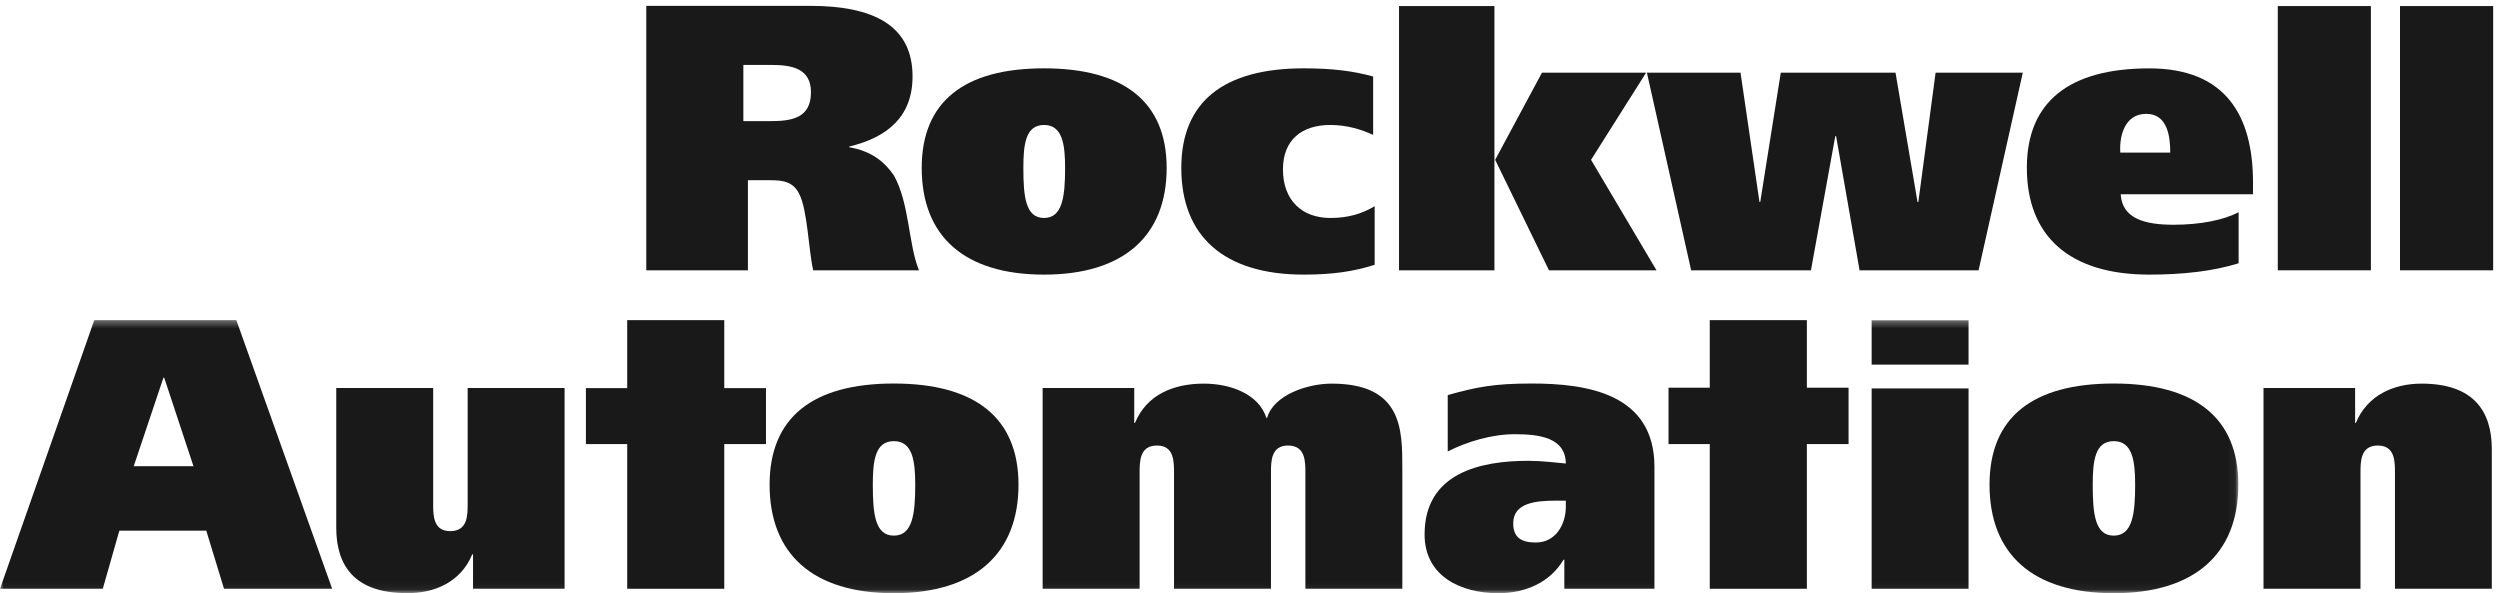 <?xml version="1.0" encoding="UTF-8"?>
<svg width="354px" height="84px" viewBox="0 0 354 84" version="1.1" xmlns="http://www.w3.org/2000/svg" xmlns:xlink="http://www.w3.org/1999/xlink">
    <!-- Generator: Sketch 48.2 (47327) - http://www.bohemiancoding.com/sketch -->
    <title>RA_100K</title>
    <desc>Created with Sketch.</desc>
    <defs>
        <polygon id="path-1" points="0 0.326 316.949 0.326 316.949 38.94 0 38.94"></polygon>
    </defs>
    <g id="Page-1" stroke="none" stroke-width="1" fill="none" fill-rule="evenodd">
        <g id="RA_100K">
            <g id="Group-9" transform="translate(0, 45)">
                <mask id="mask-2" fill="white">
                    <use xlink:href="#path-1"></use>
                </mask>
                <g id="Clip-2"></g>
                <path d="M23.142,8.475 L23.249,8.475 L27.395,21.015 L18.937,21.015 L23.142,8.475 Z M0,38.368 L14.555,38.368 L16.901,30.14 L29.208,30.14 L31.722,38.368 L47.034,38.368 L33.464,0.326 L13.35,0.326 L0,38.368 Z" id="Fill-1" fill="#1A1919" mask="url(#mask-2)"></path>
                <path d="M79.946,38.368 L66.981,38.368 L66.981,33.493 L66.872,33.493 C65.231,37.463 61.451,39.048 57.579,38.984 C50.281,38.984 47.613,35.172 47.613,29.726 L47.613,9.938 L61.337,9.938 L61.337,26.333 C61.337,27.976 61.337,30.209 63.749,30.209 C66.221,30.209 66.221,27.976 66.221,26.333 L66.221,9.938 L79.946,9.938 L79.946,38.368" id="Fill-3" fill="#1A1919" mask="url(#mask-2)"></path>
                <path d="M123.589,23.627 C123.589,20.251 123.918,17.466 126.567,17.466 C129.217,17.466 129.598,20.251 129.598,23.627 C129.598,27.783 129.217,30.844 126.567,30.844 C123.918,30.844 123.589,27.783 123.589,23.627 Z M108.975,23.627 C108.975,33.448 115.083,39 126.567,39 C137.998,39 144.219,33.448 144.219,23.627 C144.219,14.092 137.998,9.306 126.567,9.306 C115.083,9.306 108.975,14.092 108.975,23.627 Z" id="Fill-4" fill="#1A1919" mask="url(#mask-2)"></path>
                <path d="M147.638,9.938 L160.608,9.938 L160.608,14.891 L160.713,14.891 C162.355,10.908 166.134,9.326 170.44,9.321 C174.257,9.321 178.232,10.791 179.319,14.167 L179.425,14.167 C180.35,10.902 185.181,9.321 188.552,9.321 C198.57,9.321 198.57,15.811 198.57,21.308 L198.57,38.368 L184.842,38.368 L184.842,21.968 C184.842,20.328 184.842,18.088 182.385,18.088 C179.97,18.088 179.97,20.328 179.97,21.968 L179.97,38.368 L166.242,38.368 L166.242,21.968 C166.242,20.328 166.242,18.088 163.834,18.088 C161.37,18.088 161.37,20.328 161.37,21.968 L161.37,38.368 L147.638,38.368 L147.638,9.938" id="Fill-5" fill="#1A1919" mask="url(#mask-2)"></path>
                <path d="M221.722,26.761 C221.722,29.214 220.315,31.821 217.479,31.821 C215.35,31.821 214.272,31.053 214.272,29.104 C214.272,26.165 217.534,25.892 220.37,25.892 L221.722,25.892 L221.722,26.761 Z M204.998,18.923 C207.721,17.546 211.212,16.484 214.486,16.484 C217.911,16.484 221.674,16.927 221.722,20.633 C220.478,20.52 218.292,20.251 216.391,20.251 C209.574,20.251 201.721,21.983 201.721,30.679 C201.721,36.595 206.856,39 212.138,39 C216,39 219.484,37.48 221.397,34.251 L221.509,34.251 L221.509,38.364 L234.269,38.364 L234.269,21.115 C234.269,10.723 224.721,9.306 216.885,9.306 C211.537,9.306 209.087,9.803 204.998,10.942 L204.998,18.923 Z" id="Fill-6" fill="#1A1919" mask="url(#mask-2)"></path>
                <path d="M265.025,38.368 L278.747,38.368 L278.747,10.001 L265.025,10.001 L265.025,38.368 Z M265.025,6.629 L278.747,6.629 L278.747,0.348 L265.025,0.348 L265.025,6.629 Z" id="Fill-7" fill="#1A1919" mask="url(#mask-2)"></path>
                <path d="M296.33,23.627 C296.33,20.251 296.655,17.466 299.301,17.466 C301.957,17.466 302.337,20.251 302.337,23.627 C302.337,27.783 301.957,30.844 299.301,30.844 C296.655,30.844 296.33,27.783 296.33,23.627 Z M281.717,23.627 C281.717,33.448 287.81,39 299.301,39 C310.739,39 316.949,33.448 316.949,23.627 C316.949,14.092 310.739,9.306 299.301,9.306 C287.81,9.306 281.717,14.092 281.717,23.627 Z" id="Fill-8" fill="#1A1919" mask="url(#mask-2)"></path>
            </g>
            <path d="M320.513,54.938 L333.484,54.938 L333.484,59.891 L333.587,59.891 C335.231,55.908 339.013,54.326 342.88,54.321 C350.176,54.321 352.839,58.134 352.839,63.585 L352.839,83.368 L339.126,83.368 L339.126,66.968 C339.126,65.328 339.126,63.088 336.706,63.088 C334.245,63.088 334.245,65.328 334.245,66.968 L334.245,83.368 L320.513,83.368 L320.513,54.938" id="Fill-10" fill="#1A1919"></path>
            <polyline id="Fill-11" fill="#1A1919" points="261.757 54.899 255.852 54.899 255.852 45.333 242.102 45.333 242.102 54.899 236.262 54.899 236.262 62.882 242.102 62.882 242.102 83.368 255.852 83.368 255.852 62.882 261.757 62.882 261.757 54.899"></polyline>
            <polyline id="Fill-12" fill="#1A1919" points="102.557 45.333 88.812 45.333 88.812 54.958 82.965 54.958 82.965 62.882 88.812 62.882 88.812 83.368 102.557 83.368 102.557 62.882 108.462 62.882 108.462 54.958 102.557 54.958 102.557 45.333"></polyline>
            <path d="M105.259,9.194 L109.217,9.194 C112.107,9.194 114.832,9.682 114.832,13.059 C114.832,16.827 111.951,17.152 109.003,17.152 L105.259,17.152 L105.259,9.194 Z M91.514,38.278 L105.904,38.278 L105.904,25.52 L109.111,25.52 C110.872,25.52 112.32,25.729 113.169,27.462 C114.348,29.716 114.508,35.58 115.151,38.278 L130.128,38.278 C128.628,34.625 128.79,28.841 126.595,24.869 C125.25,22.888 123.37,21.384 120.249,20.848 L120.249,20.751 C125.626,19.455 129.217,16.555 129.217,10.811 C129.217,3.618 123.692,0.828 114.723,0.828 L91.514,0.828 L91.514,38.278 Z" id="Fill-13" fill="#1A1919"></path>
            <path d="M144.908,23.778 C144.908,20.439 145.219,17.696 147.836,17.696 C150.437,17.696 150.817,20.439 150.817,23.778 C150.817,27.856 150.437,30.864 147.836,30.864 C145.219,30.864 144.908,27.856 144.908,23.778 Z M130.514,23.778 C130.514,33.431 136.52,38.885 147.836,38.885 C159.082,38.885 165.198,33.431 165.198,23.778 C165.198,14.387 159.082,9.676 147.836,9.676 C136.52,9.676 130.514,14.387 130.514,23.778 Z" id="Fill-14" fill="#1A1919"></path>
            <path d="M194.653,37.493 C191.643,38.458 188.645,38.885 184.612,38.885 C173.291,38.885 167.272,33.431 167.272,23.778 C167.272,14.387 173.291,9.676 184.612,9.676 C188.645,9.676 191.643,10.051 194.437,10.835 L194.437,19.098 C192.765,18.345 190.786,17.696 188.37,17.696 C184.345,17.696 181.666,19.796 181.666,23.991 C181.666,28.34 184.345,30.864 188.37,30.864 C190.786,30.864 192.765,30.329 194.653,29.198 L194.653,37.493" id="Fill-15" fill="#1A1919"></path>
            <polyline id="Fill-16" fill="#1A1919" points="211.611 22.631 211.716 22.631 218.343 10.289 233.09 10.289 225.293 22.631 234.563 38.278 219.337 38.278 211.716 22.631 211.611 22.631 211.611 38.278 198.102 38.278 198.102 0.859 211.611 0.859 211.611 22.631"></polyline>
            <polyline id="Fill-17" fill="#1A1919" points="249.143 28.607 249.25 28.607 252.158 10.289 268.405 10.289 271.522 28.607 271.635 28.607 274.082 10.289 286.428 10.289 280.166 38.278 263.316 38.278 259.99 19.272 259.877 19.272 256.429 38.278 239.468 38.278 233.201 10.289 246.456 10.289 249.143 28.607"></polyline>
            <path d="M300.236,21.605 C300.077,19.42 300.775,16.12 303.906,16.12 C306.989,16.12 307.306,19.476 307.306,21.605 L300.236,21.605 Z M319.026,27.51 L319.026,25.845 C319.026,16.434 315.208,9.682 304.334,9.682 C293.01,9.682 287.002,14.401 287.002,23.751 C287.002,33.429 293.01,38.885 304.334,38.885 C309.082,38.885 313.376,38.406 316.988,37.28 L316.988,30.046 C314.832,31.182 311.503,31.824 307.792,31.824 C303.799,31.824 300.505,31.011 300.291,27.51 L319.026,27.51 Z" id="Fill-18" fill="#1A1919"></path>
            <polygon id="Fill-19" fill="#1A1919" points="322.533 38.277 335.717 38.277 335.717 0.859 322.533 0.859"></polygon>
            <polygon id="Fill-20" fill="#1A1919" points="339.841 38.277 353.031 38.277 353.031 0.859 339.841 0.859"></polygon>
        </g>
    </g>
</svg>